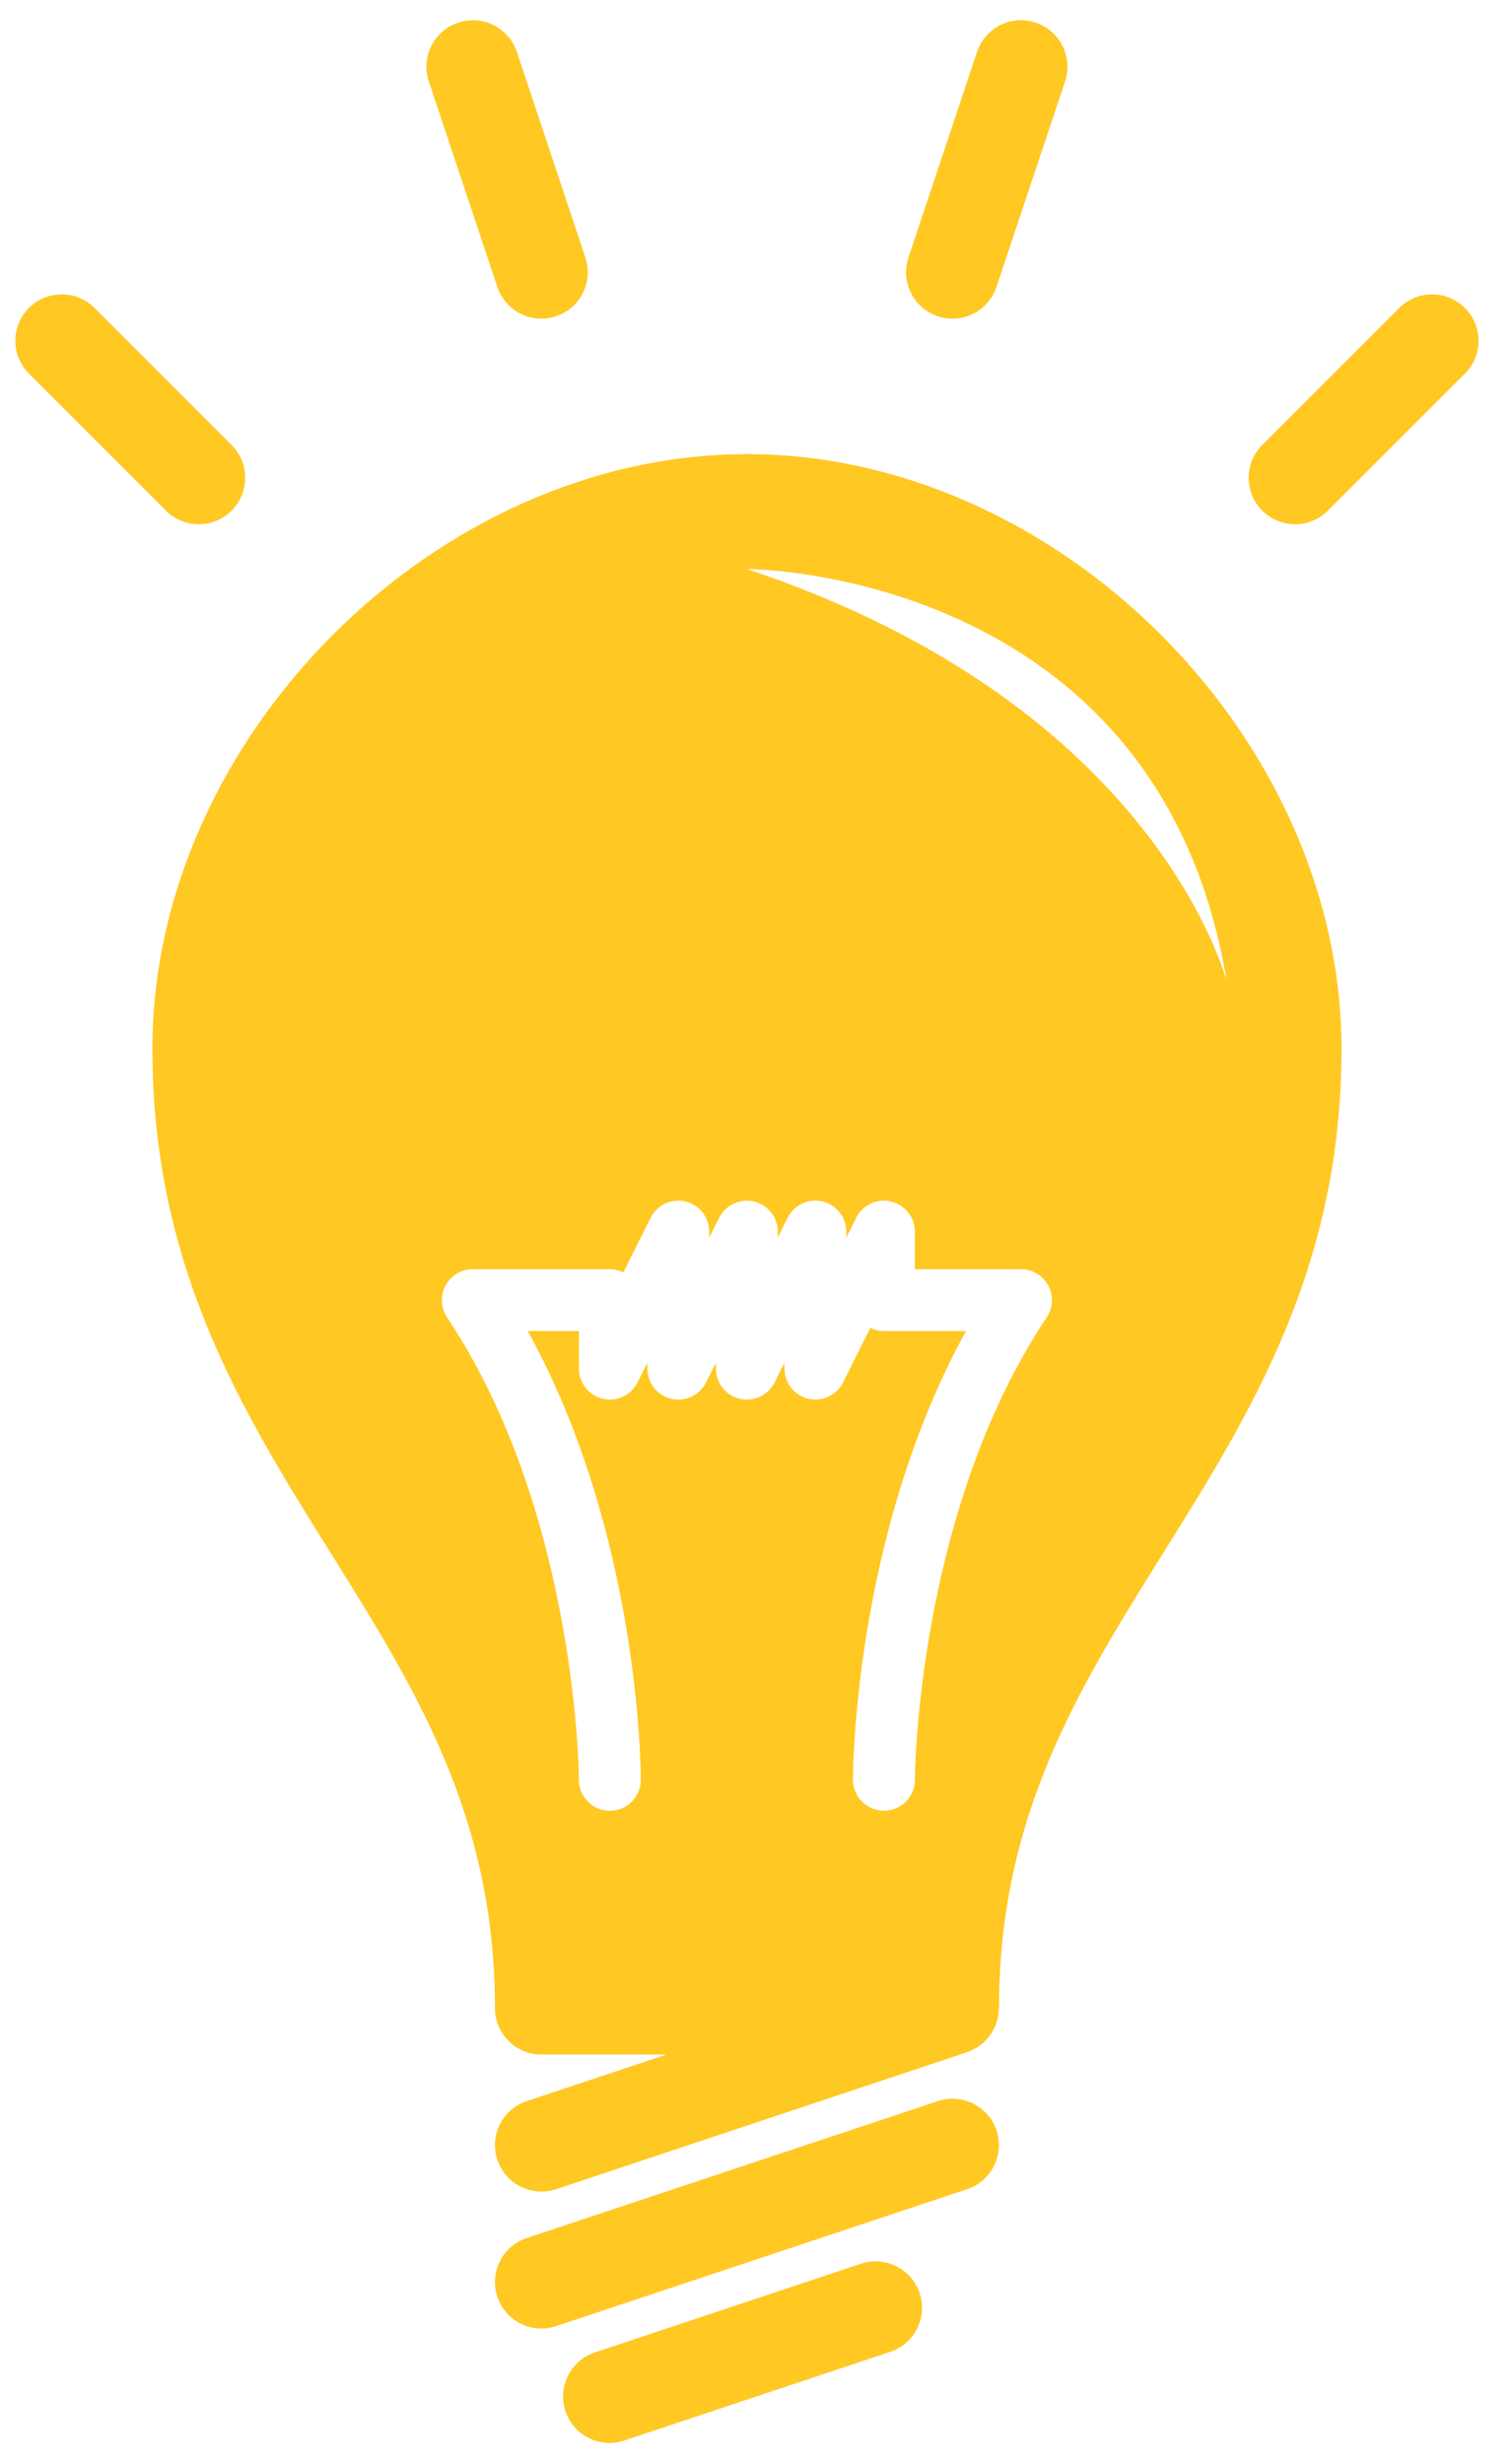 <?xml version="1.0" encoding="UTF-8"?>
<svg width="38px" height="62px" viewBox="0 0 38 62" version="1.1" xmlns="http://www.w3.org/2000/svg" xmlns:xlink="http://www.w3.org/1999/xlink">
    <!-- Generator: Sketch 50 (54983) - http://www.bohemiancoding.com/sketch -->
    <title>noun_Light Bulb_1176</title>
    <desc>Created with Sketch.</desc>
    <defs></defs>
    <g id="Page-1" stroke="none" stroke-width="1" fill="none" fill-rule="evenodd">
        <g id="Connect-Copy" transform="translate(-664, -112)" fill="#FFC823" fill-rule="nonzero">
            <g id="noun_Light-Bulb_1176" transform="translate(664, 112)">
                <g id="Group">
                    <path d="M5.002,13.191 C5.301,13.191 5.599,13.077 5.828,12.849 C6.284,12.393 6.284,11.653 5.828,11.198 L2.379,7.749 C1.923,7.293 1.184,7.293 0.728,7.749 C0.272,8.205 0.272,8.945 0.728,9.4 L4.177,12.849 C4.404,13.077 4.704,13.191 5.002,13.191 Z" id="Shape"></path>
                    <path d="M36.865,7.749 C36.409,7.292 35.67,7.292 35.214,7.749 L31.766,11.197 C31.309,11.653 31.309,12.393 31.766,12.848 C31.994,13.076 32.293,13.191 32.592,13.191 C32.891,13.191 33.189,13.076 33.417,12.848 L36.866,9.4 C37.322,8.945 37.322,8.204 36.865,7.749 Z" id="Shape"></path>
                    <path d="M12.515,7.219 C12.678,7.709 13.134,8.019 13.623,8.019 C13.745,8.019 13.87,8 13.992,7.958 C14.604,7.755 14.935,7.094 14.731,6.481 L13.008,1.309 C12.805,0.697 12.145,0.366 11.531,0.57 C10.919,0.774 10.588,1.435 10.792,2.047 L12.515,7.219 Z" id="Shape"></path>
                    <path d="M23.601,7.958 C23.722,7.999 23.848,8.019 23.97,8.019 C24.459,8.019 24.915,7.71 25.077,7.22 L26.803,2.047 C27.006,1.435 26.677,0.774 26.064,0.57 C25.452,0.364 24.79,0.696 24.587,1.308 L22.862,6.481 C22.659,7.093 22.988,7.755 23.601,7.958 Z" id="Shape"></path>
                    <path d="M23.601,52.87 L13.254,56.316 C12.642,56.52 12.311,57.182 12.516,57.795 C12.678,58.283 13.134,58.593 13.623,58.593 C13.745,58.593 13.87,58.574 13.992,58.532 L24.34,55.085 C24.951,54.881 25.282,54.22 25.077,53.607 C24.875,52.996 24.212,52.666 23.601,52.87 Z" id="Shape"></path>
                    <path d="M21.666,56.962 L14.969,59.194 C14.357,59.398 14.027,60.059 14.231,60.672 C14.394,61.161 14.849,61.471 15.339,61.471 C15.461,61.471 15.585,61.451 15.708,61.41 L22.405,59.178 C23.017,58.974 23.347,58.312 23.143,57.701 C22.94,57.09 22.277,56.758 21.666,56.962 Z" id="Shape"></path>
                    <path d="M18.797,11.427 C10.966,11.427 3.835,18.558 3.835,26.389 C3.835,31.896 6.116,35.547 8.323,39.079 C10.448,42.479 12.456,45.691 12.456,50.53 C12.456,51.174 12.978,51.697 13.624,51.697 L16.773,51.697 L13.255,52.87 C12.642,53.074 12.312,53.735 12.516,54.347 C12.679,54.836 13.135,55.145 13.624,55.145 C13.746,55.145 13.871,55.127 13.993,55.086 L24.34,51.637 C24.354,51.632 24.365,51.624 24.379,51.62 C24.418,51.605 24.457,51.587 24.494,51.569 C24.527,51.552 24.559,51.535 24.589,51.517 C24.621,51.497 24.651,51.475 24.681,51.451 C24.712,51.427 24.742,51.404 24.77,51.378 C24.797,51.353 24.821,51.325 24.845,51.298 C24.869,51.269 24.894,51.241 24.915,51.211 C24.938,51.179 24.958,51.146 24.977,51.112 C24.995,51.082 25.013,51.051 25.028,51.02 C25.044,50.984 25.058,50.947 25.07,50.908 C25.082,50.874 25.094,50.84 25.103,50.805 C25.112,50.768 25.117,50.732 25.122,50.694 C25.128,50.654 25.133,50.615 25.134,50.574 C25.135,50.559 25.14,50.545 25.14,50.53 C25.14,45.691 27.147,42.479 29.273,39.079 C31.479,35.548 33.76,31.897 33.76,26.389 C33.758,18.558 26.627,11.427 18.797,11.427 Z M26.342,33.146 C23.062,38.065 23.024,44.717 23.024,44.784 C23.024,45.214 22.676,45.563 22.245,45.563 C21.814,45.563 21.466,45.214 21.466,44.784 C21.466,44.515 21.501,38.583 24.311,33.493 L22.245,33.493 C22.123,33.493 22.006,33.466 21.903,33.414 L21.217,34.787 C21.055,35.111 20.688,35.276 20.341,35.197 C19.99,35.114 19.742,34.8 19.742,34.439 L19.742,34.288 L19.492,34.787 C19.33,35.111 18.97,35.278 18.616,35.197 C18.265,35.114 18.017,34.8 18.017,34.439 L18.017,34.288 L17.767,34.787 C17.606,35.111 17.246,35.278 16.892,35.197 C16.54,35.114 16.293,34.8 16.293,34.439 L16.293,34.29 L16.044,34.787 C15.883,35.108 15.523,35.278 15.169,35.196 C14.817,35.114 14.569,34.799 14.569,34.439 L14.569,33.493 L13.282,33.493 C16.092,38.583 16.126,44.516 16.126,44.785 C16.126,45.215 15.778,45.564 15.348,45.564 L15.347,45.564 C14.918,45.564 14.569,45.215 14.569,44.786 C14.569,44.719 14.523,38.055 11.25,33.147 C11.091,32.908 11.077,32.601 11.212,32.348 C11.347,32.095 11.611,31.936 11.898,31.936 L15.347,31.936 C15.469,31.936 15.585,31.965 15.687,32.015 L16.373,30.643 C16.535,30.32 16.895,30.15 17.248,30.233 C17.6,30.316 17.848,30.63 17.848,30.991 L17.848,31.141 L18.098,30.642 C18.259,30.319 18.62,30.151 18.973,30.233 C19.325,30.316 19.573,30.63 19.573,30.991 L19.573,31.141 L19.822,30.642 C19.983,30.319 20.347,30.149 20.698,30.233 C21.049,30.316 21.298,30.63 21.298,30.991 L21.298,31.141 L21.547,30.642 C21.709,30.319 22.072,30.149 22.422,30.233 C22.774,30.316 23.023,30.63 23.023,30.991 L23.023,31.936 L25.693,31.936 C25.98,31.936 26.244,32.095 26.379,32.348 C26.517,32.6 26.501,32.907 26.342,33.146 Z M18.798,14.319 C18.798,14.319 29.143,14.319 30.866,24.664 C30.842,24.669 29.143,17.768 18.798,14.319 Z" id="Shape"></path>
                </g>
            </g>
        </g>
    </g>
</svg>